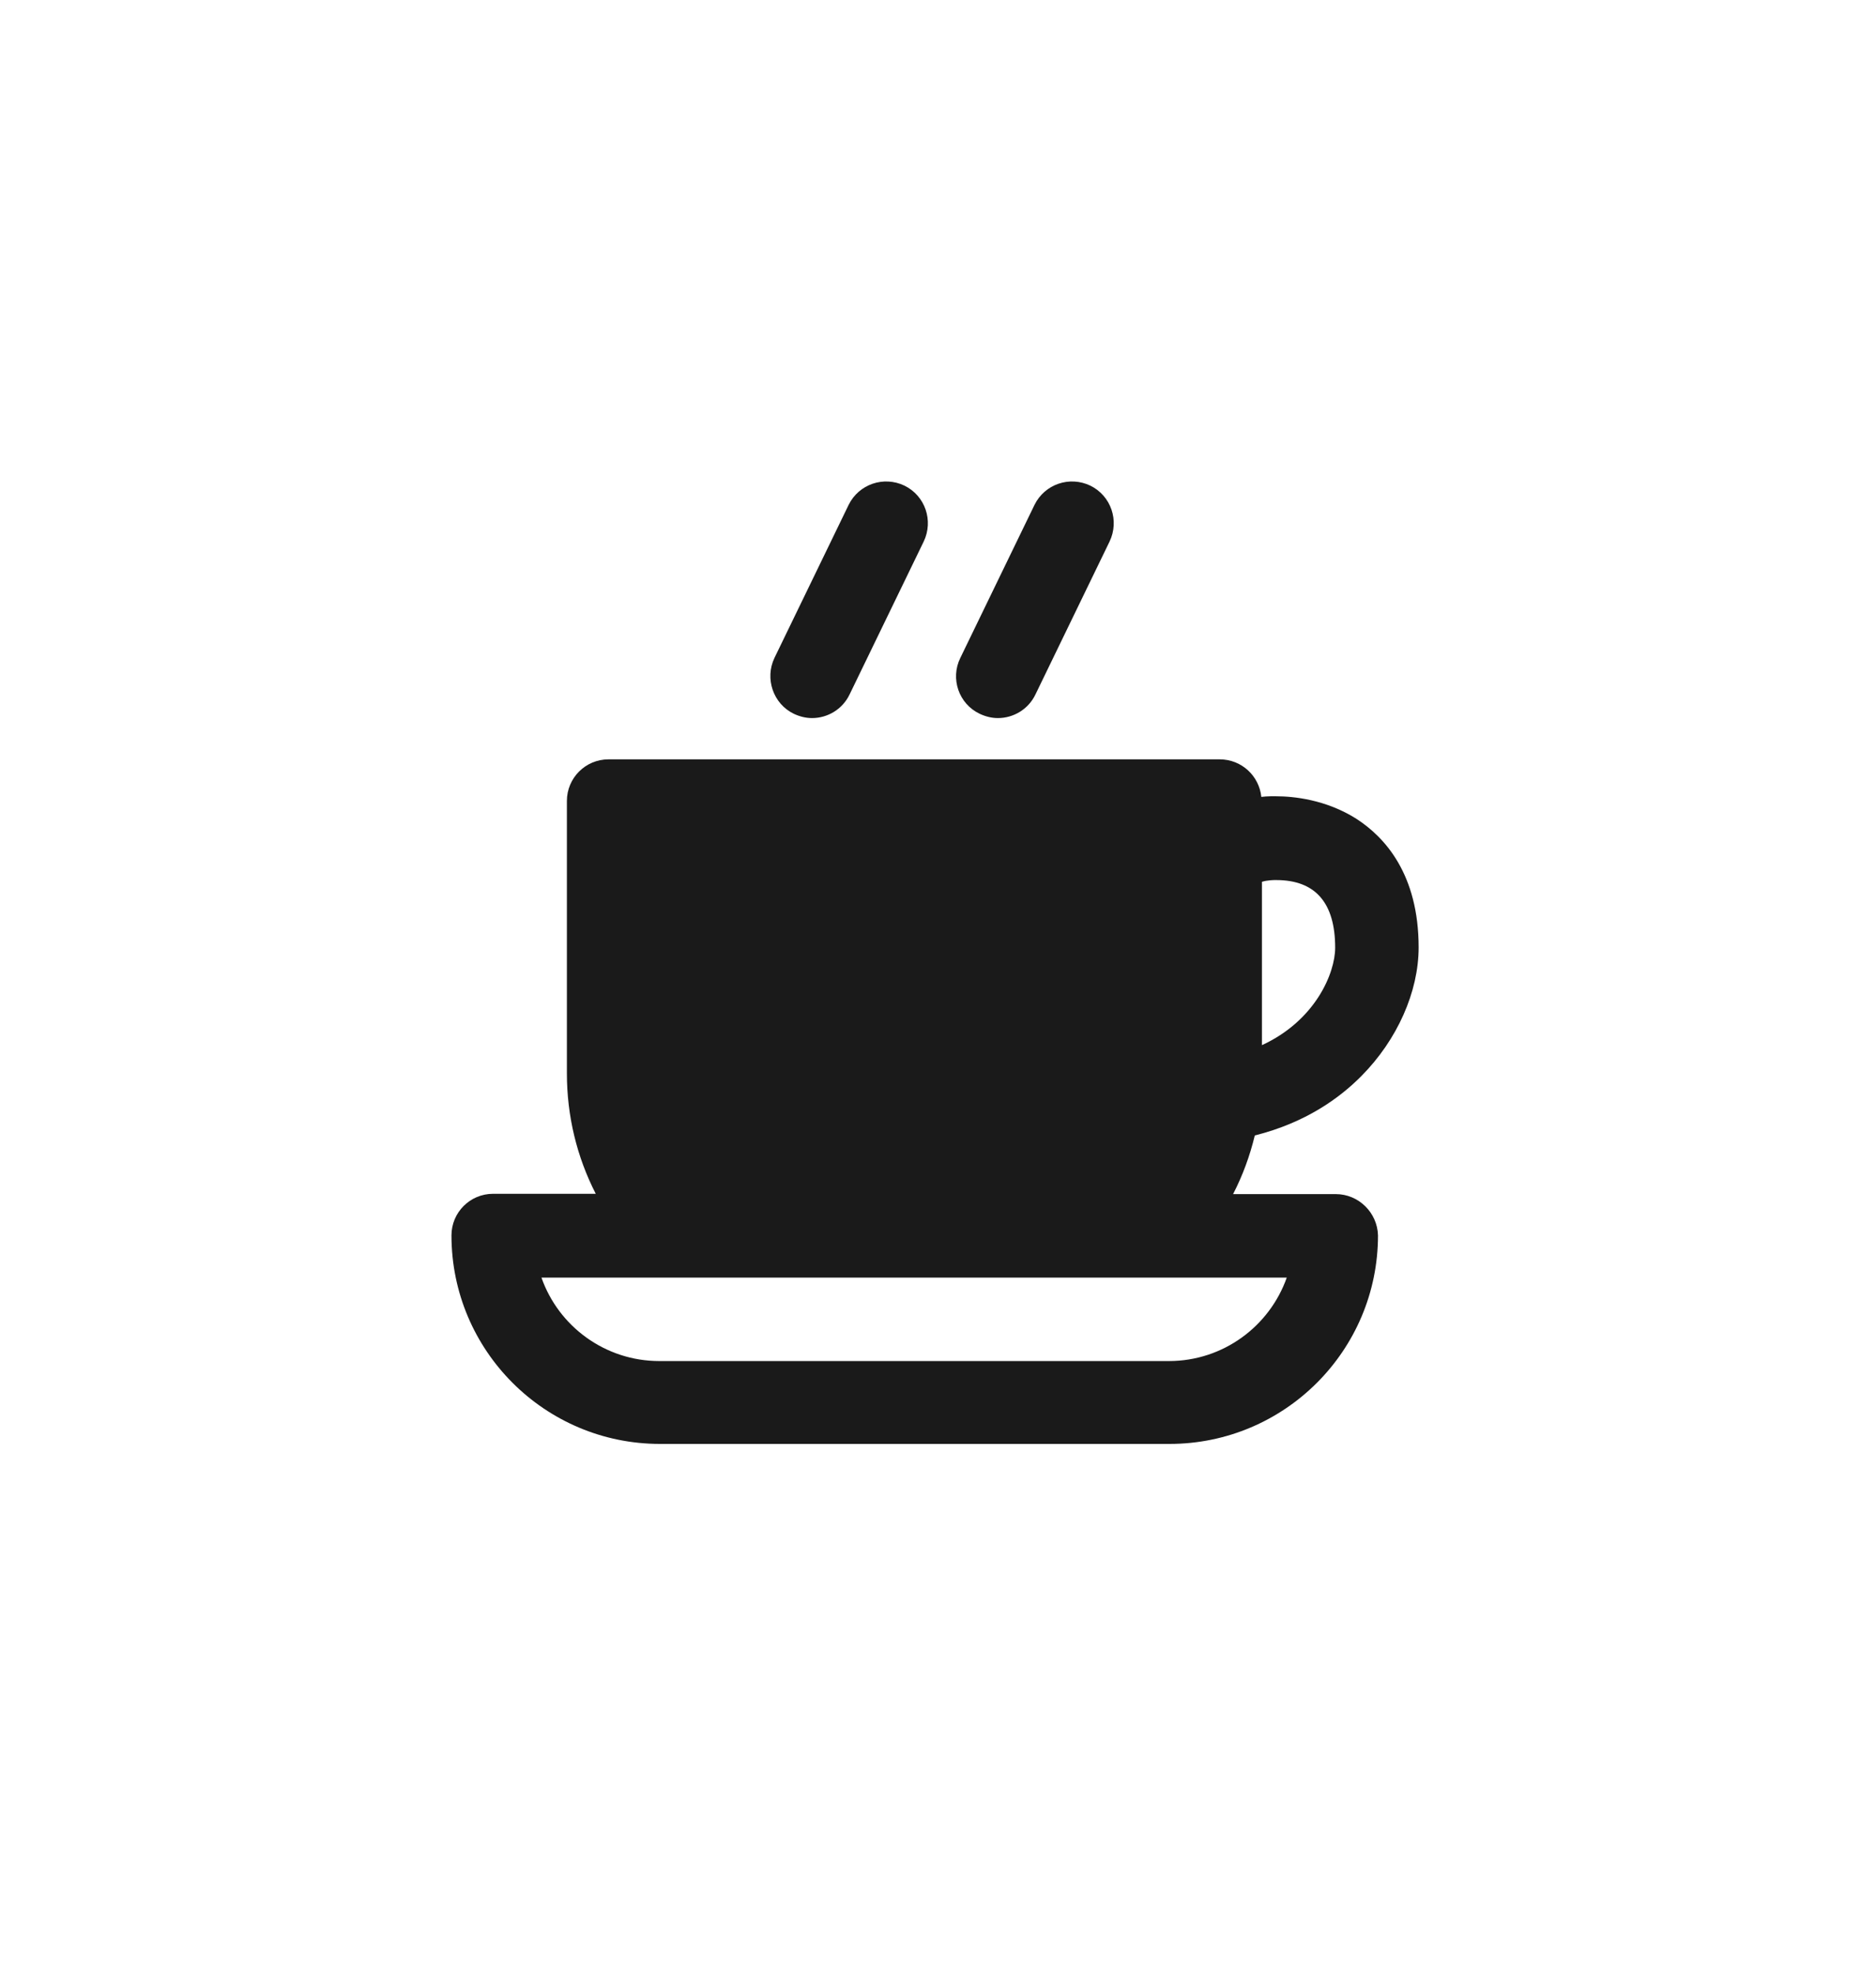 <?xml version="1.0" encoding="utf-8"?>
<!-- Generator: Adobe Illustrator 27.2.0, SVG Export Plug-In . SVG Version: 6.00 Build 0)  -->
<svg version="1.1" id="Ebene_1" xmlns="http://www.w3.org/2000/svg" xmlns:xlink="http://www.w3.org/1999/xlink" x="0px" y="0px"
	 viewBox="0 0 60.46 63.58" style="enable-background:new 0 0 60.46 63.58;" xml:space="preserve">
<style type="text/css">
	.st0{fill:#EDEDED;}
	.st1{opacity:0.1;fill:#546579;stroke:#60748C;stroke-width:1.025;stroke-miterlimit:10;}
	.st2{opacity:0.1;fill:#546579;stroke:#282F39;stroke-width:1.025;stroke-miterlimit:10;}
	.st3{opacity:0.1;fill:#546579;stroke:#546579;stroke-width:1.025;stroke-miterlimit:10;}
	.st4{fill:#60748C;stroke:#60748C;stroke-width:0.949;stroke-miterlimit:10;}
	.st5{fill:#282F39;}
	.st6{fill:#FFFFFF;}
	.st7{fill:#45AD4B;stroke:#45AD4B;stroke-width:0.898;stroke-miterlimit:10;}
	.st8{fill:#6DC5D8;stroke:#6DC5D8;stroke-width:0.949;stroke-miterlimit:10;}
	.st9{fill:#282F39;stroke:#FFFFFF;stroke-width:1.044;stroke-miterlimit:10;}
	.st10{fill:#45AD4B;stroke:#45AD4B;stroke-width:0.949;stroke-miterlimit:10;}
	.st11{fill:#A4C748;}
	.st12{fill:#45AD4B;stroke:#45AD4B;stroke-width:0.912;stroke-miterlimit:10;}
	.st13{fill:#C1252D;stroke:#C1252D;stroke-width:0.949;stroke-miterlimit:10;}
	.st14{fill:#C1252D;}
	.st15{fill:#C1252D;stroke:#C1252D;stroke-width:1.034;stroke-miterlimit:10;}
	.st16{fill:#C1252D;stroke:#C1252D;stroke-width:0.883;stroke-miterlimit:10;}
	.st17{fill:none;stroke:#282F39;stroke-width:2;stroke-linecap:round;stroke-linejoin:round;stroke-miterlimit:10;}
	.st18{fill:#45AD4B;}
	.st19{fill:#45AB4B;}
	.st20{fill:#60748C;}
	.st21{fill:#6DC5D8;}
	.st22{opacity:0.1;}
	.st23{fill:#5B7188;}
	.st24{fill:#97A2AF;}
	.st25{fill:#BABBBC;}
	.st26{fill:#5B7185;}
	.st27{fill:#A0C348;}
	.st28{fill:#45A84B;}
	.st29{fill:#BC252D;}
	.st30{fill:#6DC0D3;}
	.st31{fill:none;stroke:#C7D3D7;stroke-miterlimit:10;}
	.st32{opacity:0.1;fill:#757577;}
	.st33{fill:none;stroke:#FFFFFF;stroke-miterlimit:10;}
	.st34{opacity:0.6;}
	.st35{fill:#F1F3F4;}
	.st36{fill:none;stroke:#F1F3F4;stroke-miterlimit:10;}
	.st37{fill:#E8EAED;}
	.st38{fill:#F1F1F1;}
	.st39{fill:#646768;}
	.st40{opacity:0.25;fill:#757577;}
	.st41{fill:none;stroke:#6DC5D8;stroke-width:3;stroke-miterlimit:10;}
	.st42{fill:none;stroke:#C1252D;stroke-width:3;stroke-miterlimit:10;}
	.st43{fill:none;stroke:#45AD4B;stroke-width:3;stroke-miterlimit:10;}
	.st44{fill:#E7E7E7;}
	.st45{clip-path:url(#SVGID_00000036944368823296087320000008893982990076120253_);}
	.st46{clip-path:url(#SVGID_00000036944368823296087320000008893982990076120253_);fill:#F1F1F1;}
	.st47{clip-path:url(#SVGID_00000170238246692185723690000008054300602045456284_);}
	.st48{fill:#FEF9E8;}
	.st49{fill:#CEEAD6;}
	.st50{fill:#FCE8E6;}
	.st51{fill:none;stroke:#9CC0F9;stroke-width:3;stroke-miterlimit:10;}
	.st52{fill:none;stroke:#9CC0F9;stroke-miterlimit:10;}
	.st53{opacity:0.5;fill:#757577;}
	.st54{clip-path:url(#SVGID_00000036944368823296087320000008893982990076120253_);fill:#FFFFFF;}
	.st55{fill:none;stroke:#C1252D;stroke-width:9;stroke-miterlimit:10;}
	.st56{fill:none;stroke:#E7E7E7;stroke-width:9;stroke-miterlimit:10;}
	.st57{fill:none;stroke:#FFFFFF;stroke-width:3;stroke-miterlimit:10;}
	.st58{fill:none;stroke:#45AD4B;stroke-width:9;stroke-miterlimit:10;}
	.st59{fill:none;stroke:#6DC5D8;stroke-width:1.5;stroke-miterlimit:10;}
	.st60{opacity:0.25;clip-path:url(#SVGID_00000036944368823296087320000008893982990076120253_);fill:#757577;}
	.st61{fill:#292929;}
	.st62{fill-rule:evenodd;clip-rule:evenodd;}
	.st63{fill:#FF7578;}
	.st64{fill:#FFC9CA;}
	.st65{fill:#173042;}
	.st66{fill:#946B6B;}
	.st67{fill:none;}
	.st68{fill:#FFFFFF;stroke:#FFFFFF;stroke-width:7;stroke-miterlimit:10;}
	.st69{fill:#444444;}
	.st70{fill:#F73103;}
	.st71{fill:#FFBB39;}
	.st72{fill:#398229;}
	.st73{fill:#DE0505;}
	.st74{fill:#FF804E;}
	.st75{fill:#7ED668;}
	.st76{fill:#BF252D;}
	.st77{fill:#D4894D;}
	.st78{fill:#AD5512;}
	.st79{fill:#FF00FF;}
	.st80{fill:#FF3D75;}
	.st81{fill:#F28E1E;}
	.st82{fill:#2B6E53;}
	.st83{fill:#399150;}
	.st84{fill:#6A4A1D;}
	.st85{clip-path:url(#SVGID_00000020383853852171174820000016419111154418983088_);}
	.st86{clip-path:url(#SVGID_00000155859166078476230630000005912928925543227819_);}
	.st87{fill:#333333;}
	.st88{fill:url(#SVGID_00000127029353995497305510000003494243816402733225_);}
	.st89{fill:url(#SVGID_00000104700376549632098320000012924088494428040105_);}
	.st90{opacity:0.08;}
	.st91{fill:url(#SVGID_00000126313818245663673350000016528934260697608621_);}
	.st92{fill:#FCEED7;}
	.st93{fill:#FBD18B;}
	.st94{fill:#DEE1E5;}
	.st95{fill:#ED8D80;}
	.st96{fill:#E97361;}
	.st97{fill:#AE5649;}
	.st98{fill:#CACED5;}
	.st99{fill:#A8B0BB;}
	.st100{fill:#CACFD7;}
	.st101{fill:#EABF9A;}
	.st102{fill:#E4E7EB;}
	.st103{fill:#69D4F2;}
	.st104{fill:#B2DB7F;}
	.st105{fill:#9ED268;}
	.st106{fill:#F8F8F8;}
	.st107{fill:#F0F0F0;}
	.st108{fill:#738DBD;}
	.st109{fill:#E46D67;}
	.st110{fill:#24C1F0;}
	.st111{fill:#36B183;}
	.st112{fill:#FFB866;}
	.st113{fill:#FFD873;}
	.st114{fill-rule:evenodd;clip-rule:evenodd;fill:#485156;}
	.st115{fill:#58595B;}
	.st116{fill:#BF252D;stroke:#BF252D;stroke-width:2;stroke-miterlimit:10;}
	.st117{fill:#FFFFFF;stroke:#BF252D;stroke-width:4;stroke-linecap:round;stroke-linejoin:round;stroke-miterlimit:10;}
	.st118{fill-rule:evenodd;clip-rule:evenodd;fill:#BF252D;}
	.st119{fill:none;stroke:#FFFFFF;stroke-miterlimit:10;stroke-dasharray:1.011,1.011;}
	.st120{fill:none;stroke:#45AD4B;stroke-width:4;stroke-miterlimit:10;}
	.st121{fill:none;stroke:#C1252D;stroke-width:4;stroke-miterlimit:10;}
	.st122{opacity:0.2;fill:#45AD4B;}
	.st123{opacity:0.6;fill:#45AD4B;}
	.st124{fill:#44A049;}
	.st125{fill:#1A1A1A;}
	.st126{fill:#A3C648;}
	.st127{fill:#6DC3D6;}
	.st128{clip-path:url(#SVGID_00000083054632380764399060000005926758231696477374_);}
	.st129{opacity:0.5;fill:#45AD4B;}
	.st130{opacity:0.2;fill:#E7E7E7;}
	.st131{opacity:0.5;fill:#E7E7E7;}
	.st132{opacity:0.5;fill:#FFFFFF;}
	.st133{opacity:0.2;fill:#6DC5D8;}
	.st134{fill:none;stroke:#FFFFFF;stroke-width:2.5;stroke-miterlimit:10;}
	.st135{fill:none;stroke:#BF252D;stroke-width:5;stroke-miterlimit:10;}
	.st136{fill:#BF252D;stroke:#FFFFFF;stroke-width:3;stroke-miterlimit:10;}
	.st137{fill:#FFFFFF;stroke:#FFFFFF;stroke-width:5.5;stroke-miterlimit:10;}
	.st138{fill:none;stroke:#BF252D;stroke-width:3;stroke-miterlimit:10;}
	.st139{fill:#BF252D;stroke:#FFFFFF;stroke-width:4.5;stroke-miterlimit:10;}
	.st140{fill:#BF252D;stroke:#FFFFFF;stroke-miterlimit:10;}
	.st141{fill:#F7E921;}
	.st142{fill:#6E81B5;}
	.st143{fill:#466087;}
	.st144{fill:#FFAEA8;}
	.st145{fill:#FFE152;}
	.st146{fill:#96C869;}
	.st147{fill:#ADB3BD;}
	.st148{fill:#CACED8;}
	.st149{fill:#40CAEF;}
	.st150{fill:#276F80;}
	.st151{fill:#878F9E;}
	.st152{fill:#EEF0F3;}
	.st153{fill:#1E505B;}
	.st154{fill:#9C80EA;}
	.st155{fill:#FAC955;}
	.st156{clip-path:url(#SVGID_00000178886965526529806620000014553327432539188630_);}
	.st157{fill:#E5EAEB;}
	.st158{fill:#ADB4B9;}
	.st159{fill:#495D72;}
	.st160{fill:#28384C;}
	.st161{fill:#E9B816;}
	.st162{fill:#DB352E;}
	.st163{fill:#366DB4;}
	.st164{fill:#753489;}
	.st165{fill:#57A9BF;}
	.st166{fill:#25AC86;}
	.st167{fill:#F56363;}
	.st168{fill:#BD5A45;}
	.st169{fill:#F0EABD;}
	.st170{fill:#EB8819;}
	.st171{fill:#C3411E;}
	.st172{fill:#205B75;}
	.st173{fill:#C8D9E8;}
	.st174{fill:#A9B9CA;}
	.st175{fill:#114559;}
	.st176{fill:#DFE8F2;}
	.st177{fill:#E3B933;}
	.st178{fill:#E96374;}
	.st179{fill:#80EAFF;}
	.st180{fill:#FFFFFF;stroke:#C1252D;stroke-width:7;stroke-miterlimit:10;}
	.st181{fill:#FFFFFF;stroke:#45AD4B;stroke-width:7;stroke-miterlimit:10;}
	.st182{fill:#B4BCBD;}
	.st183{fill:#CED7DA;}
	.st184{fill:none;stroke:#45AD4B;stroke-width:2;stroke-miterlimit:10;}
	.st185{fill:#6DC3D6;stroke:#FFFFFF;stroke-width:0.1;stroke-miterlimit:10;}
	.st186{fill:#C1252D;stroke:#FFFFFF;stroke-width:0.1;stroke-miterlimit:10;}
	.st187{fill:#A3C648;stroke:#FFFFFF;stroke-width:0.1;stroke-miterlimit:10;}
	.st188{fill:#45AB4B;stroke:#FFFFFF;stroke-width:0.1;stroke-miterlimit:10;}
	.st189{fill:none;stroke:#60748C;stroke-linecap:round;stroke-linejoin:round;stroke-miterlimit:10;stroke-dasharray:2,4;}
	.st190{fill:#F0F0F0;stroke:#C1252D;stroke-width:7;stroke-miterlimit:10;}
	.st191{fill:#F0F0F0;stroke:#45AD4B;stroke-width:7;stroke-miterlimit:10;}
	.st192{opacity:0.3;}
	.st193{opacity:0.3;fill:#5B7188;}
	.st194{fill:#EDEDED;stroke:#C1252D;stroke-width:6;stroke-miterlimit:10;}
	.st195{fill:#5B7188;stroke:#EDEDED;stroke-miterlimit:10;}
	.st196{fill:#EDEDED;stroke:#45AD4B;stroke-width:6;stroke-miterlimit:10;}
	.st197{fill:#FFFFFF;stroke:#C1252D;stroke-width:6;stroke-miterlimit:10;}
	.st198{fill:#FFFFFF;stroke:#45AD4B;stroke-width:6;stroke-miterlimit:10;}
	.st199{fill:none;stroke:#6DC5D8;stroke-linecap:round;stroke-linejoin:round;}
	.st200{fill:none;stroke:#6DC5D8;stroke-linecap:round;stroke-linejoin:round;stroke-dasharray:4.894,7.83;}
	.st201{fill:none;stroke:#6DC5D8;stroke-linecap:round;stroke-linejoin:round;stroke-dasharray:5.132,8.211;}
	.st202{fill:none;stroke:#6DC5D8;stroke-linecap:round;stroke-linejoin:round;stroke-miterlimit:10;stroke-dasharray:5,8;}
	.st203{fill:#45AC4B;}
	.st204{fill:#C0252D;}
	.st205{fill:#6DC4D7;}
	.st206{fill:#5B7189;}
	.st207{fill:none;stroke:#60748C;stroke-width:1.5;stroke-miterlimit:10;}
	.st208{opacity:0.4;}
	.st209{fill:none;stroke:#60748C;stroke-width:2;stroke-linecap:round;stroke-linejoin:round;stroke-miterlimit:10;}
	.st210{opacity:0.54;fill:#FFFFFF;}
	.st211{clip-path:url(#SVGID_00000053527312798172941690000017191282968787555972_);}
	.st212{opacity:0.5;fill:#5B7188;}
	.st213{opacity:0.1;fill:#60748C;}
	.st214{clip-path:url(#SVGID_00000156588662688863974940000007656499875543906458_);}
	.st215{display:none;}
	.st216{display:inline;fill:#FFFFFF;}
	.st217{display:inline;fill:#090C11;}
	.st218{display:inline;fill:#4A596E;}
	.st219{fill:#546579;}
	.st220{fill:#6F88A6;}
	.st221{opacity:0.1;fill:none;stroke:#FFFFFF;stroke-miterlimit:10;}
	.st222{display:none;fill:#6DC5D8;}
	.st223{opacity:0.45;fill:#60748C;}
	.st224{opacity:0.03;clip-path:url(#SVGID_00000078042278545630606670000016073237325899333799_);}
	.st225{clip-path:url(#SVGID_00000078042278545630606670000016073237325899333799_);}
	
		.st226{clip-path:url(#SVGID_00000078042278545630606670000016073237325899333799_);fill:#FFFFFF;stroke:#60748C;stroke-width:1.5;stroke-miterlimit:10;}
	.st227{opacity:0.4;clip-path:url(#SVGID_00000078042278545630606670000016073237325899333799_);}
	.st228{clip-path:url(#SVGID_00000112616285005722634100000013924707237011123903_);}
	.st229{opacity:0.05;clip-path:url(#SVGID_00000112616285005722634100000013924707237011123903_);}
	.st230{fill:#575756;}
	
		.st231{clip-path:url(#SVGID_00000112616285005722634100000013924707237011123903_);fill:#FFFFFF;stroke:#60748C;stroke-width:1.5;stroke-miterlimit:10;}
	.st232{opacity:0.4;clip-path:url(#SVGID_00000112616285005722634100000013924707237011123903_);}
	.st233{fill:#FFFFFF;stroke:#60748C;stroke-width:1.5;stroke-miterlimit:10;}
	.st234{fill:#A5C848;}
	.st235{opacity:0.2;}
	.st236{clip-path:url(#SVGID_00000084523119907289156880000008030145997835323288_);}
	.st237{clip-path:url(#SVGID_00000145037022061317683360000002403072144226620349_);}
	.st238{fill:none;stroke:#60748C;stroke-width:3;stroke-miterlimit:10;}
	.st239{fill:#EDEDED;stroke:#C0252D;stroke-width:3;stroke-miterlimit:10;}
	.st240{clip-path:url(#SVGID_00000090276150680576860290000005129087379546951554_);}
	.st241{opacity:0.1;fill:#546579;}
	.st242{opacity:0.05;}
	.st243{fill:#606060;}
	.st244{opacity:0.15;}
	.st245{opacity:0.5;}
	.st246{fill:#535353;}
	.st247{opacity:0.7;}
	.st248{filter:url(#Adobe_OpacityMaskFilter);}
	.st249{filter:url(#Adobe_OpacityMaskFilter_00000165226792294041322630000009700144592841985203_);}
	
		.st250{mask:url(#SVGID_00000060018088195351582050000014582982868574160831_);fill:url(#SVGID_00000142892592771393048600000003156040637019725227_);}
	.st251{filter:url(#Adobe_OpacityMaskFilter_00000072975292423944867190000002875796325896543906_);}
	.st252{filter:url(#Adobe_OpacityMaskFilter_00000096053150287458948310000016662451154798999996_);}
	
		.st253{mask:url(#SVGID_00000158005187865214865680000016572705973267551105_);fill:url(#SVGID_00000020364892655130824200000013566257140217339813_);}
	.st254{filter:url(#Adobe_OpacityMaskFilter_00000014630629670230179400000008066812365551261081_);}
	.st255{filter:url(#Adobe_OpacityMaskFilter_00000047044493178713008160000006937208306823626429_);}
	
		.st256{mask:url(#SVGID_00000042724533881845197330000013767661085528443834_);fill:url(#SVGID_00000021082202283721564660000014912907637791924915_);}
	.st257{filter:url(#Adobe_OpacityMaskFilter_00000057142512798460256160000000816451382426015403_);}
	.st258{filter:url(#Adobe_OpacityMaskFilter_00000049901352240964569400000003973274673550595485_);}
	
		.st259{mask:url(#SVGID_00000169553582712213666170000014297224394754209682_);fill:url(#SVGID_00000160907077745761377310000012237857922565102998_);}
	.st260{filter:url(#Adobe_OpacityMaskFilter_00000039106785720022155180000012213621003919028660_);}
	.st261{filter:url(#Adobe_OpacityMaskFilter_00000091005684922828651640000013911087533671068814_);}
	
		.st262{mask:url(#SVGID_00000023270419909441276830000007753813096910046906_);fill:url(#SVGID_00000006671169424124244420000011624707479700417724_);}
	.st263{filter:url(#Adobe_OpacityMaskFilter_00000094599263593152093380000012064924450865152161_);}
	.st264{filter:url(#Adobe_OpacityMaskFilter_00000031910645447200916520000003658436982014514097_);}
	
		.st265{mask:url(#SVGID_00000124149145726456430410000016283001389607181493_);fill:url(#SVGID_00000147221358295921399490000016777434534633860278_);}
	.st266{filter:url(#Adobe_OpacityMaskFilter_00000141441834524986755660000004389812554112097213_);}
	.st267{filter:url(#Adobe_OpacityMaskFilter_00000056398193380149369900000007642794689937972402_);}
	
		.st268{mask:url(#SVGID_00000142152180675494502560000005922276309425556866_);fill:url(#SVGID_00000039842771344366686890000006382938886295218092_);}
	.st269{opacity:0.8;}
	.st270{filter:url(#Adobe_OpacityMaskFilter_00000052070278239290951700000004910656240295584406_);}
	.st271{filter:url(#Adobe_OpacityMaskFilter_00000036222561582070180410000003421299984982248859_);}
	
		.st272{mask:url(#SVGID_00000142169687914563364900000001090249401163403142_);fill:url(#SVGID_00000119838425256861018890000015001886084048039091_);}
	.st273{fill:none;stroke:#1A1A1A;stroke-width:4;stroke-miterlimit:10;}
	.st274{fill:none;stroke:#60748C;stroke-width:4;stroke-miterlimit:10;}
</style>
<g>
	<path class="st125" d="M25.58,23c0.19,0.09,0.39,0.14,0.59,0.14c0.5,0,0.98-0.28,1.21-0.76l2.39-4.93c0.32-0.67,0.05-1.47-0.62-1.8
		c-0.67-0.32-1.47-0.05-1.8,0.62l-2.39,4.93C24.64,21.87,24.92,22.68,25.58,23z"/>
	<path class="st125" d="M31.57,23c0.19,0.09,0.39,0.14,0.59,0.14c0.5,0,0.98-0.28,1.21-0.76l2.39-4.93c0.32-0.67,0.05-1.47-0.62-1.8
		c-0.67-0.32-1.47-0.05-1.8,0.62l-2.39,4.93C30.62,21.87,30.9,22.68,31.57,23z"/>
	<path class="st125" d="M43.05,38.48h-3.31c0.31-0.6,0.54-1.23,0.7-1.89c1.64-0.41,2.74-1.21,3.44-1.92
		c1.15-1.16,1.84-2.71,1.84-4.14c0-2.36-1.09-3.55-2-4.14c-0.99-0.63-2.05-0.73-2.59-0.73c-0.08,0-0.14,0-0.19,0
		c-0.1,0-0.19,0.01-0.29,0.02c-0.07-0.68-0.64-1.21-1.34-1.21H19.61c-0.74,0-1.34,0.6-1.34,1.34v8.78c0,1.37,0.32,2.69,0.93,3.88
		h-3.31c-0.74,0-1.34,0.6-1.34,1.34c0,3.71,3.01,6.72,6.72,6.72h16.42c3.71,0,6.72-3.01,6.72-6.72
		C44.39,39.08,43.79,38.48,43.05,38.48z M40.66,28.42c0.17-0.06,0.42-0.06,0.42-0.06c0.01,0,0.03,0,0.05,0c1.26,0,1.9,0.73,1.9,2.18
		c0,0.82-0.64,2.35-2.36,3.14V28.42z M37.67,43.86H21.25c-1.75,0-3.25-1.12-3.8-2.69h24.02C40.92,42.73,39.43,43.86,37.67,43.86z"/>
</g>
</svg>
